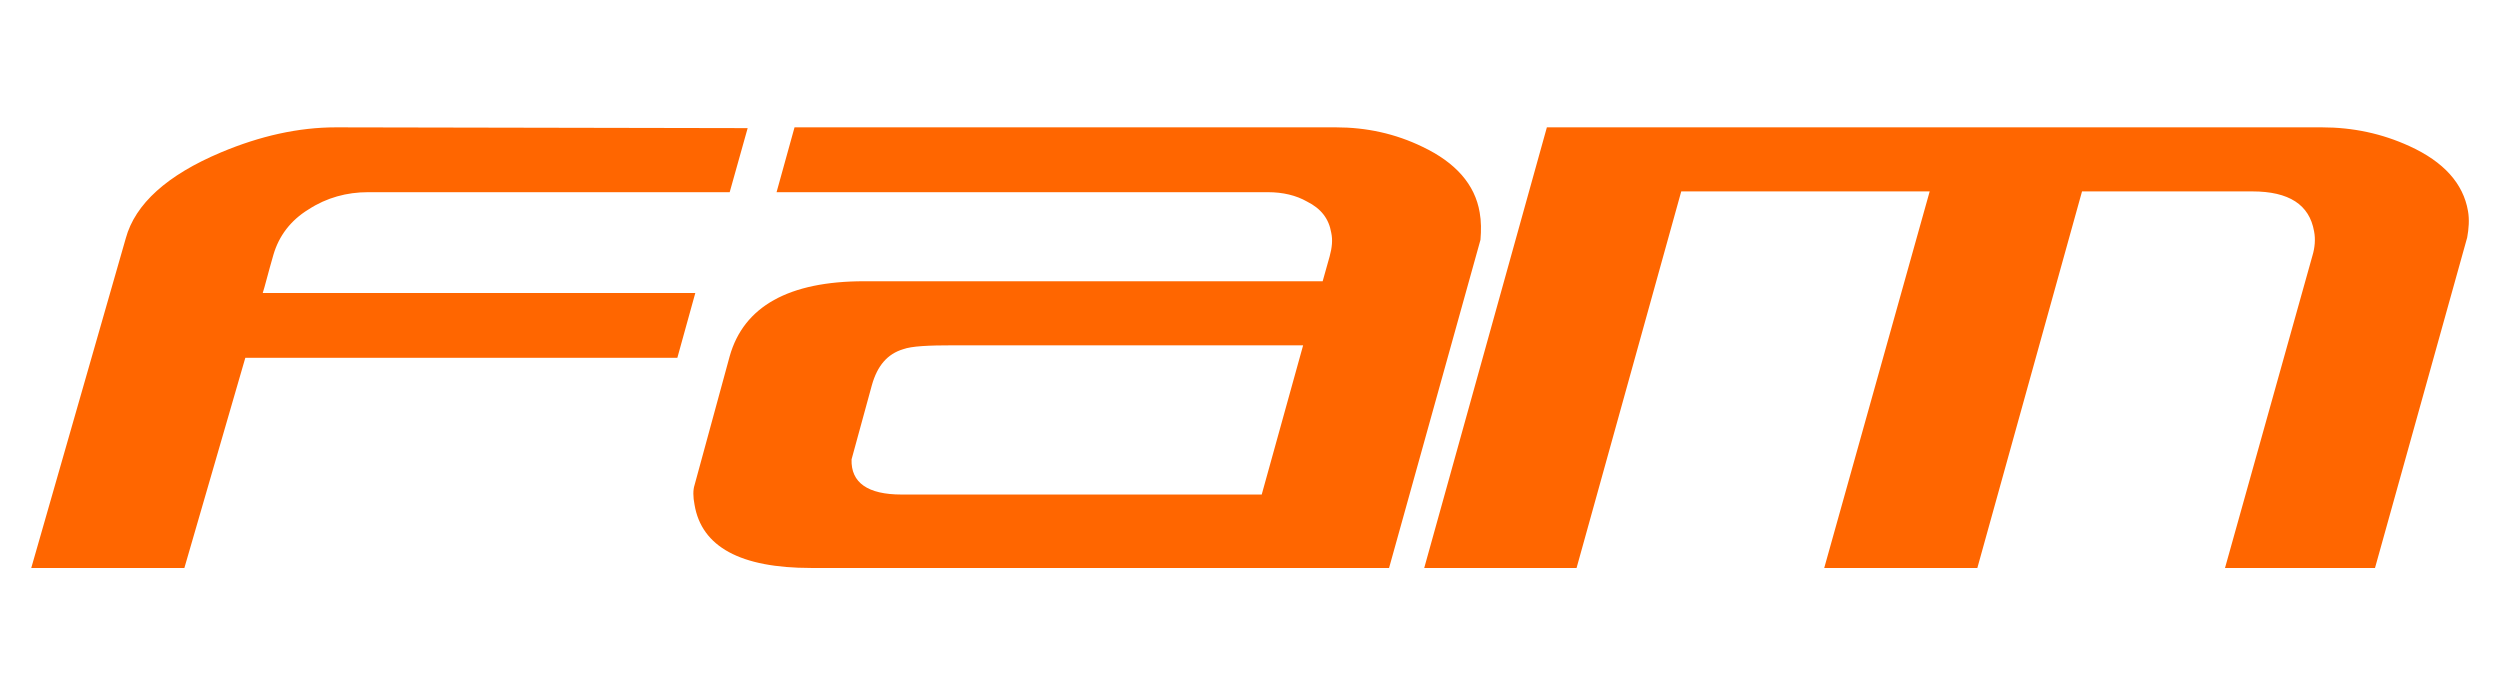 <?xml version="1.0" encoding="utf-8"?>
<!-- Generator: Adobe Illustrator 21.0.2, SVG Export Plug-In . SVG Version: 6.00 Build 0)  -->
<svg version="1.1" id="Camada_1" xmlns="http://www.w3.org/2000/svg" xmlns:xlink="http://www.w3.org/1999/xlink" x="0px" y="0px"
	 viewBox="0 0 320 89" style="enable-background:new 0 0 320 89;" xml:space="preserve">
<style type="text/css">
	.st0{fill:#FF6600;}
</style>
<g>
	<g>
		<g>
			<path class="st0" d="M33.6,37.6c0.3-0.9,0.7-2.6,1.4-5c0.7-2.4,2.2-4.4,4.5-5.8c2.3-1.5,4.9-2.2,7.6-2.2h46.3l2.3-8.2L43,16.3
				c-4.8,0-9.7,1.1-14.7,3.2c-6.9,2.9-11,6.6-12.2,11L4,72.7h19.6l7.8-26.9h55.3l2.3-8.3H33.6z M189.4,27.2
				c-0.6-3.6-3.1-6.4-7.3-8.4c-3.5-1.7-7.2-2.5-11.1-2.5h-69.3l-2.3,8.3h62.9c1.9,0,3.6,0.4,5,1.2c1.8,0.9,2.8,2.2,3.1,4
				c0.2,0.9,0.1,1.9-0.2,3l-0.9,3.2h-58.7c-9.6,0-15.4,3.2-17.2,9.6l-4.5,16.5c-0.2,0.6-0.2,1.5,0,2.5c0.9,5.4,5.9,8.1,14.9,8.1h74
				l11.7-42C189.6,29.5,189.6,28.3,189.4,27.2 M161.5,63.3h-46.1c-4.3,0-6.5-1.5-6.4-4.5l2.6-9.5c0.7-2.5,2-4,4-4.6
				c1.1-0.4,3.2-0.5,6.5-0.5h44.7L161.5,63.3z M315.9,27c-0.6-3.5-3.1-6.3-7.5-8.3c-3.5-1.6-7.2-2.4-11.2-2.4H198l-15.7,56.4h19.5
				l13.4-48.2H247l-13.5,48.2h19.6l13.4-48.2h21.8c4.7,0,7.3,1.7,7.9,5.1c0.2,1,0.1,2.1-0.2,3.1l-11.2,40H304l11.8-42.3
				C316,29.3,316.1,28.1,315.9,27"/>
		</g>
	</g>
</g>
</svg>
